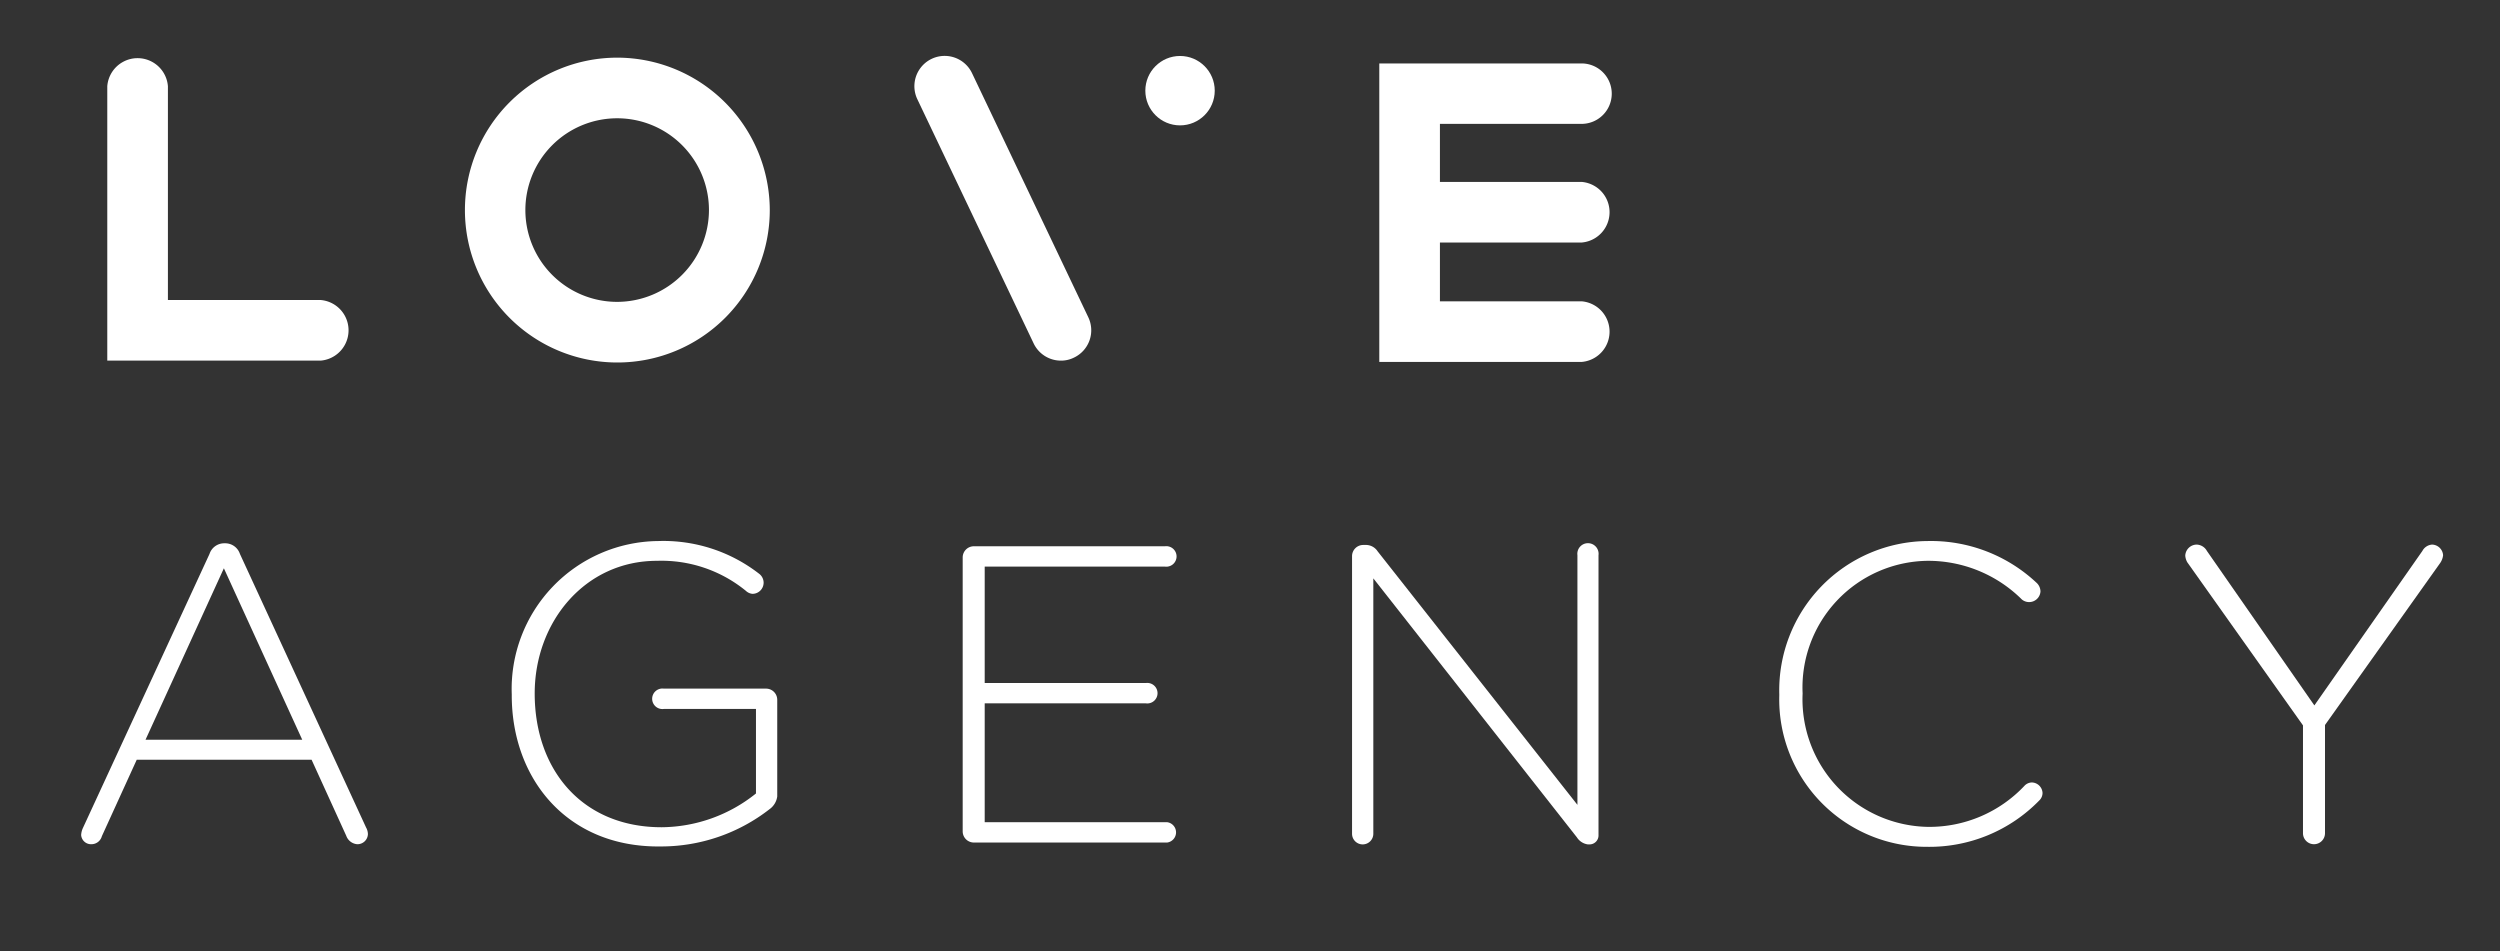 <svg id="Capa_1" data-name="Capa 1" xmlns="http://www.w3.org/2000/svg" viewBox="0 0 134 51"><rect x="0" y="0" width="134" height="51" fill="#333333" stroke="none"/><defs><style>.cls-1{fill:#fff;}</style></defs><path class="cls-1" d="M17.18,16.08H9V4.62a1.63,1.63,0,0,0-3.25,0V19.33H17.18a1.63,1.63,0,0,0,0-3.25Z"/><path class="cls-1" d="M84.77,13a1.63,1.63,0,0,0,0-3.25H77.18V6.64h7.59a1.62,1.62,0,1,0,0-3.24H73.93v16H84.77a1.63,1.63,0,0,0,0-3.25H77.18V13Z"/><path class="cls-1" d="M33.09,3.09a8.17,8.17,0,1,0,8.17,8.17A8.19,8.19,0,0,0,33.09,3.09Zm0,13.09A4.92,4.92,0,1,1,38,11.26,4.93,4.93,0,0,1,33.09,16.18Z"/><path class="cls-1" d="M52.1,3.92a1.62,1.62,0,1,0-2.93,1.4L55.4,18.4a1.62,1.62,0,0,0,1.47.93,1.55,1.55,0,0,0,.69-.16A1.62,1.62,0,0,0,58.33,17Z"/><circle class="cls-1" cx="63.25" cy="4.86" r="1.86"/><path class="cls-1" d="M4.44,44.39l6.79-14.7a.83.83,0,0,1,.79-.57h.05a.83.83,0,0,1,.79.57l6.76,14.66a.76.76,0,0,1,.1.36.56.56,0,0,1-.57.54.68.68,0,0,1-.59-.45L16.7,40.72H7.33l-1.87,4.1a.58.58,0,0,1-.56.43.53.53,0,0,1-.55-.49A1,1,0,0,1,4.44,44.39ZM16.2,39.65,12,30.46l-4.2,9.19Z"/><path class="cls-1" d="M27.43,37.27v-.05A7.93,7.93,0,0,1,35.28,29a8.36,8.36,0,0,1,5.43,1.77.6.6,0,0,1,.22.47.6.6,0,0,1-.59.59.58.58,0,0,1-.36-.16,7.15,7.15,0,0,0-4.77-1.61c-3.85,0-6.55,3.27-6.55,7.11v0c0,4.11,2.56,7.17,6.8,7.17a8.17,8.17,0,0,0,5.06-1.81V38H35.58a.55.55,0,1,1,0-1.09h5.49a.6.6,0,0,1,.59.59v5.19a1,1,0,0,1-.41.68,9.46,9.46,0,0,1-5.83,2C30.4,45.44,27.43,41.74,27.43,37.27Z"/><path class="cls-1" d="M51.6,44.57V29.87a.6.6,0,0,1,.59-.59H62.44a.55.55,0,1,1,0,1.09H52.78v6.24h8.64a.55.55,0,1,1,0,1.09H52.78v6.37h9.78a.55.55,0,0,1,0,1.09H52.19A.6.6,0,0,1,51.6,44.57Z"/><path class="cls-1" d="M72.47,29.8a.6.6,0,0,1,.59-.59h.19a.75.75,0,0,1,.59.34L84.55,43.14V29.76a.57.57,0,1,1,1.13,0v15a.48.48,0,0,1-.48.5h-.09a.83.83,0,0,1-.59-.38L73.61,31V44.69a.57.57,0,0,1-1.14,0Z"/><path class="cls-1" d="M95.37,37.27v-.05A8,8,0,0,1,103.31,29a8.27,8.27,0,0,1,5.83,2.22.65.65,0,0,1,.23.48.61.61,0,0,1-1,.43,7.12,7.12,0,0,0-5.06-2.07,6.79,6.79,0,0,0-6.69,7.11v0a6.84,6.84,0,0,0,6.71,7.15,7,7,0,0,0,5.18-2.2.56.56,0,0,1,.4-.18.59.59,0,0,1,.57.56.56.56,0,0,1-.18.41,8.22,8.22,0,0,1-6,2.48A7.9,7.9,0,0,1,95.37,37.27Z"/><path class="cls-1" d="M123.44,38.88l-6.2-8.74a.83.83,0,0,1-.11-.36.62.62,0,0,1,.61-.59.65.65,0,0,1,.55.34l5.76,8.28,5.79-8.28a.64.64,0,0,1,.52-.34.61.61,0,0,1,.59.57.91.91,0,0,1-.18.45l-6.15,8.65v5.8a.59.59,0,0,1-1.18,0Z"/></svg>
